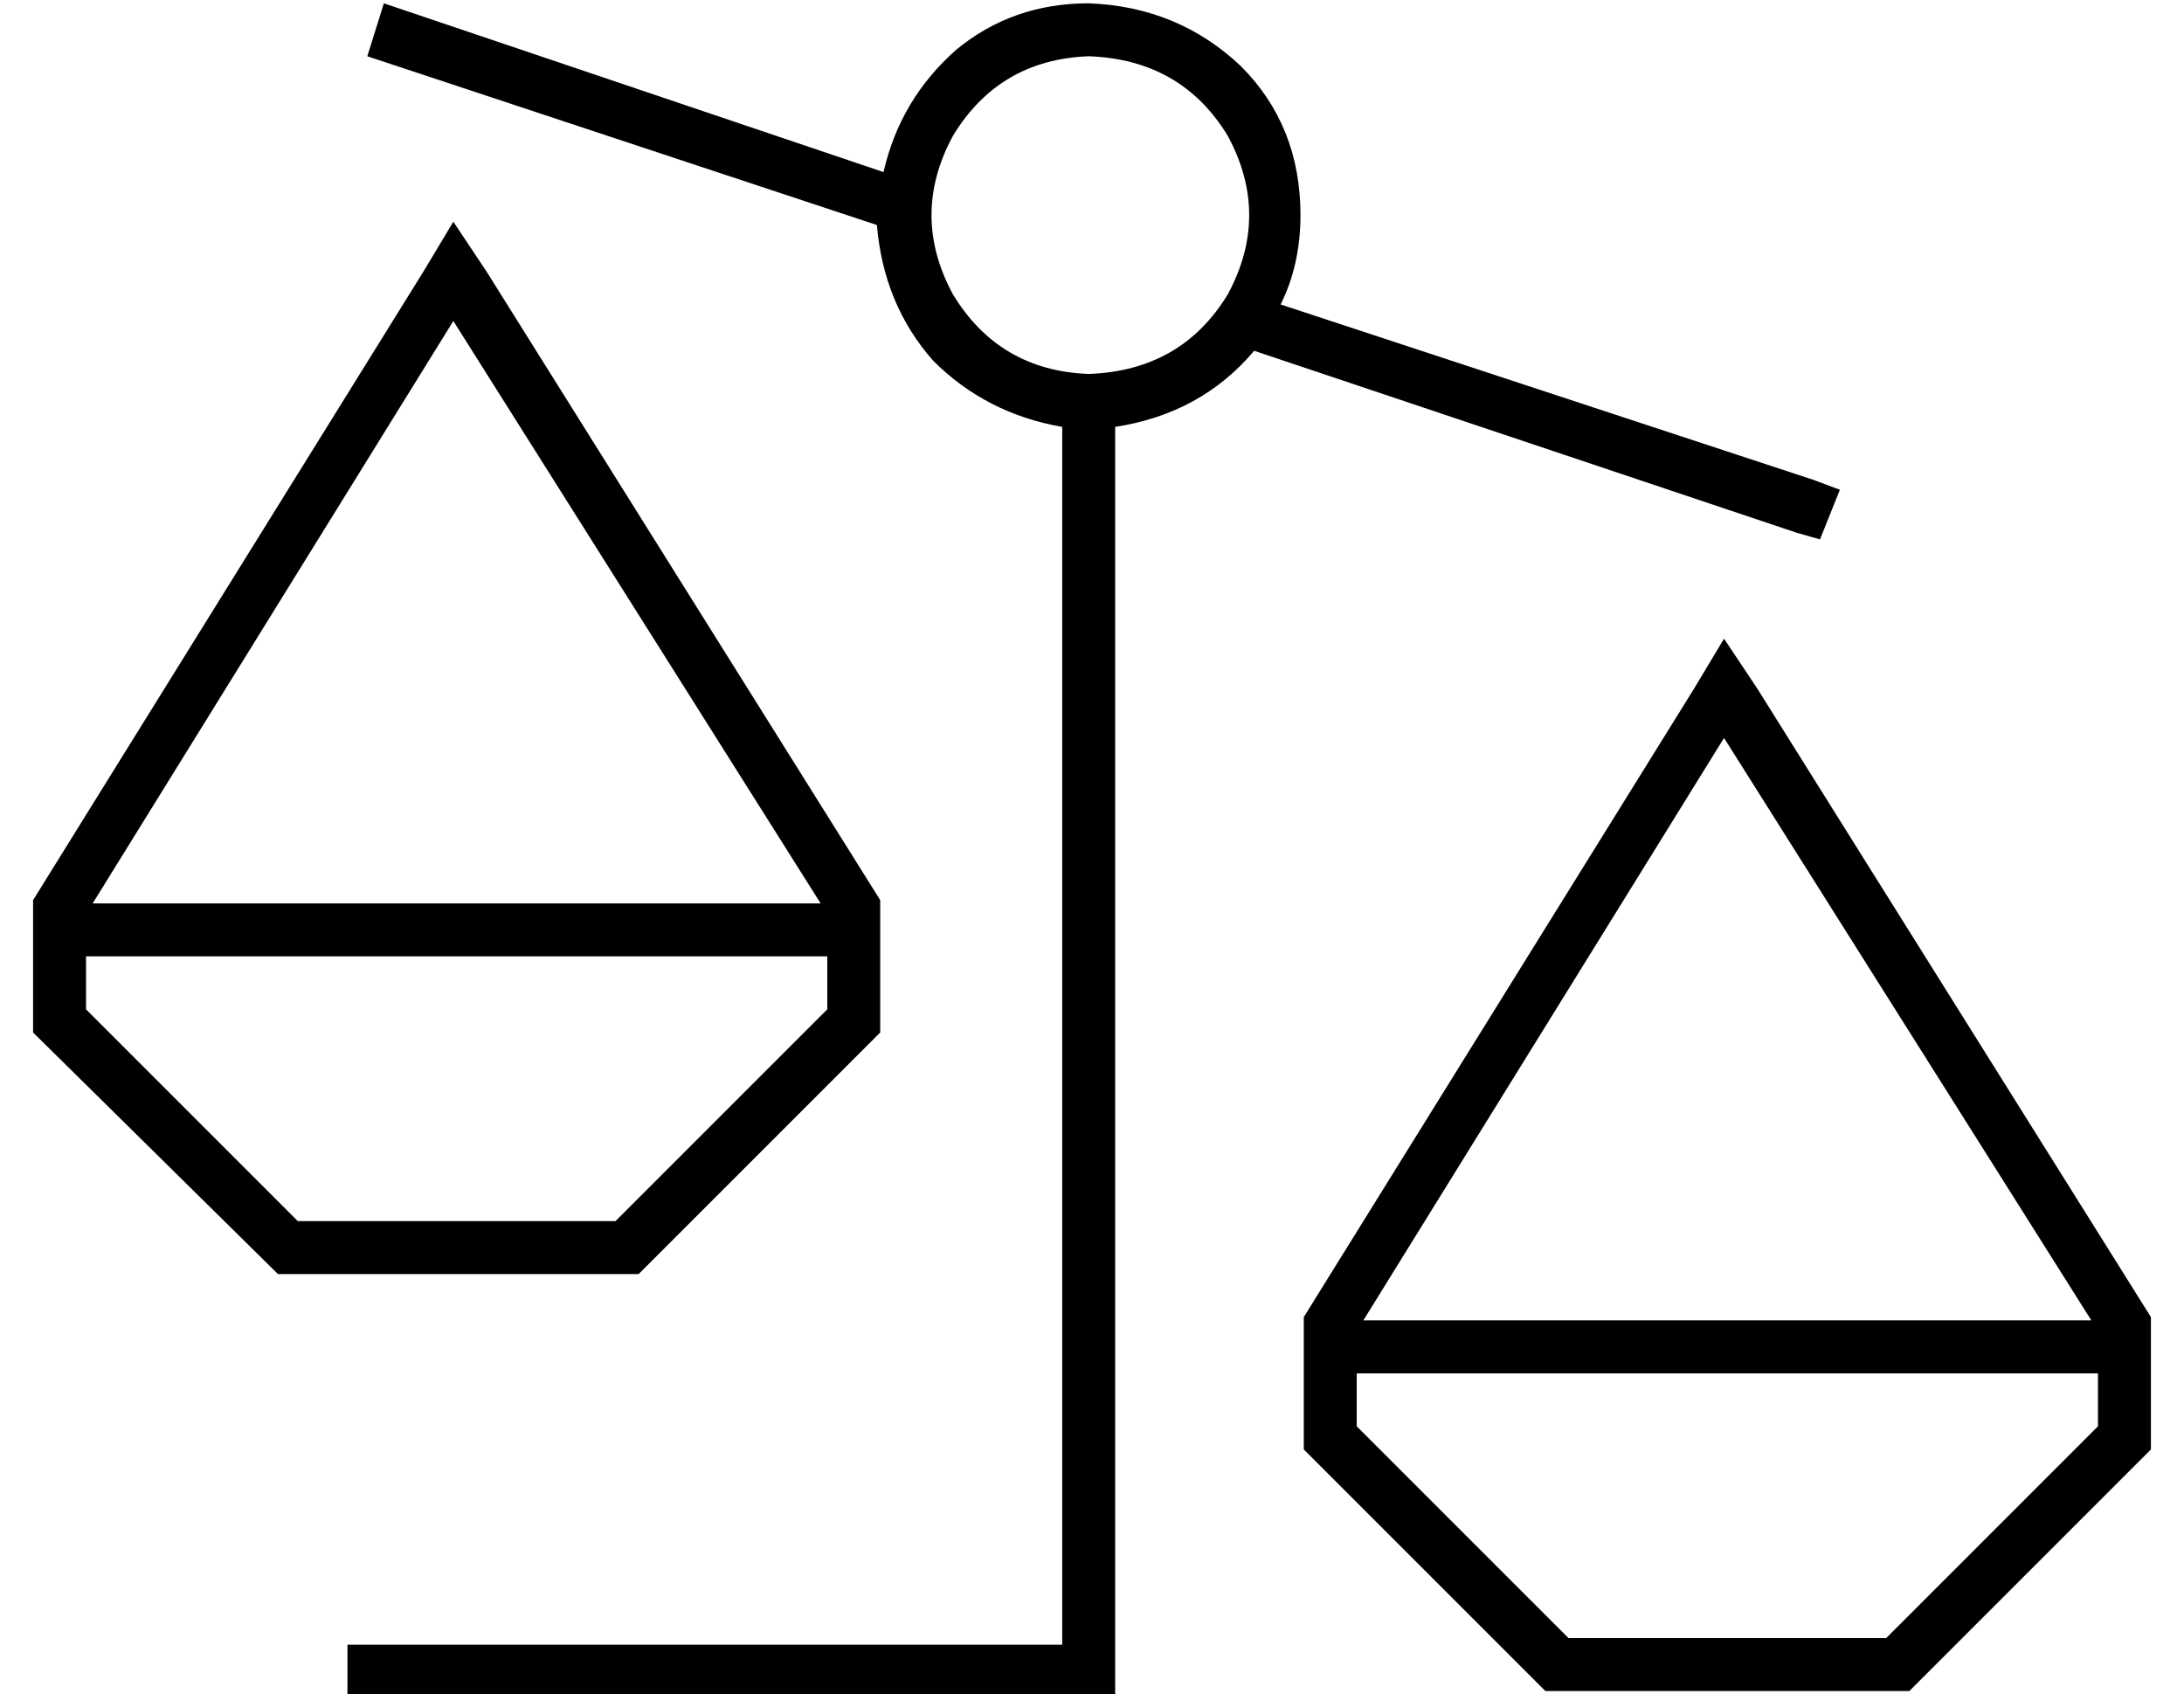 <?xml version="1.0" standalone="no"?>
<!DOCTYPE svg PUBLIC "-//W3C//DTD SVG 1.1//EN" "http://www.w3.org/Graphics/SVG/1.1/DTD/svg11.dtd" >
<svg xmlns="http://www.w3.org/2000/svg" xmlns:xlink="http://www.w3.org/1999/xlink" version="1.1" viewBox="-10 -40 660 512">
   <path fill="currentColor"
d="M106 -39l151 51l-151 -51l151 51q5 -22 22 -37q17 -14 40 -14q27 1 46 19q18 18 18 45q0 15 -6 27l161 53v0l8 3v0l-6 15v0l-7 -2v0l-164 -55v0q-16 19 -42 23v376v0v8v0h-8h-224v-16v0h8h208v-368v0q-23 -4 -39 -20q-15 -17 -17 -41l-154 -51v0l5 -16v0zM319 73
q28 -1 42 -24q13 -24 0 -48q-14 -23 -42 -24q-27 1 -41 24q-13 24 0 48q14 23 41 24v0zM137 42l119 190l-119 -190l119 190v40v0l-73 73v0h-109v0l-74 -73v0v-40v0l118 -190v0l9 -15v0l10 15v0zM18 233h220h-220h220l-111 -176v0l-109 176v0zM16 249v16v-16v16l64 64v0h96v0
l64 -64v0v-16v0h-224v0zM511 153l10 15l-10 -15l10 15l119 190v0v40v0l-73 73v0h-110v0l-73 -73v0v-40v0l118 -190v0l9 -15v0zM511 183l-109 176l109 -176l-109 176h220v0l-111 -176v0zM400 391l64 64l-64 -64l64 64h96v0l64 -64v0v-16v0h-224v0v16v0z" />
</svg>
